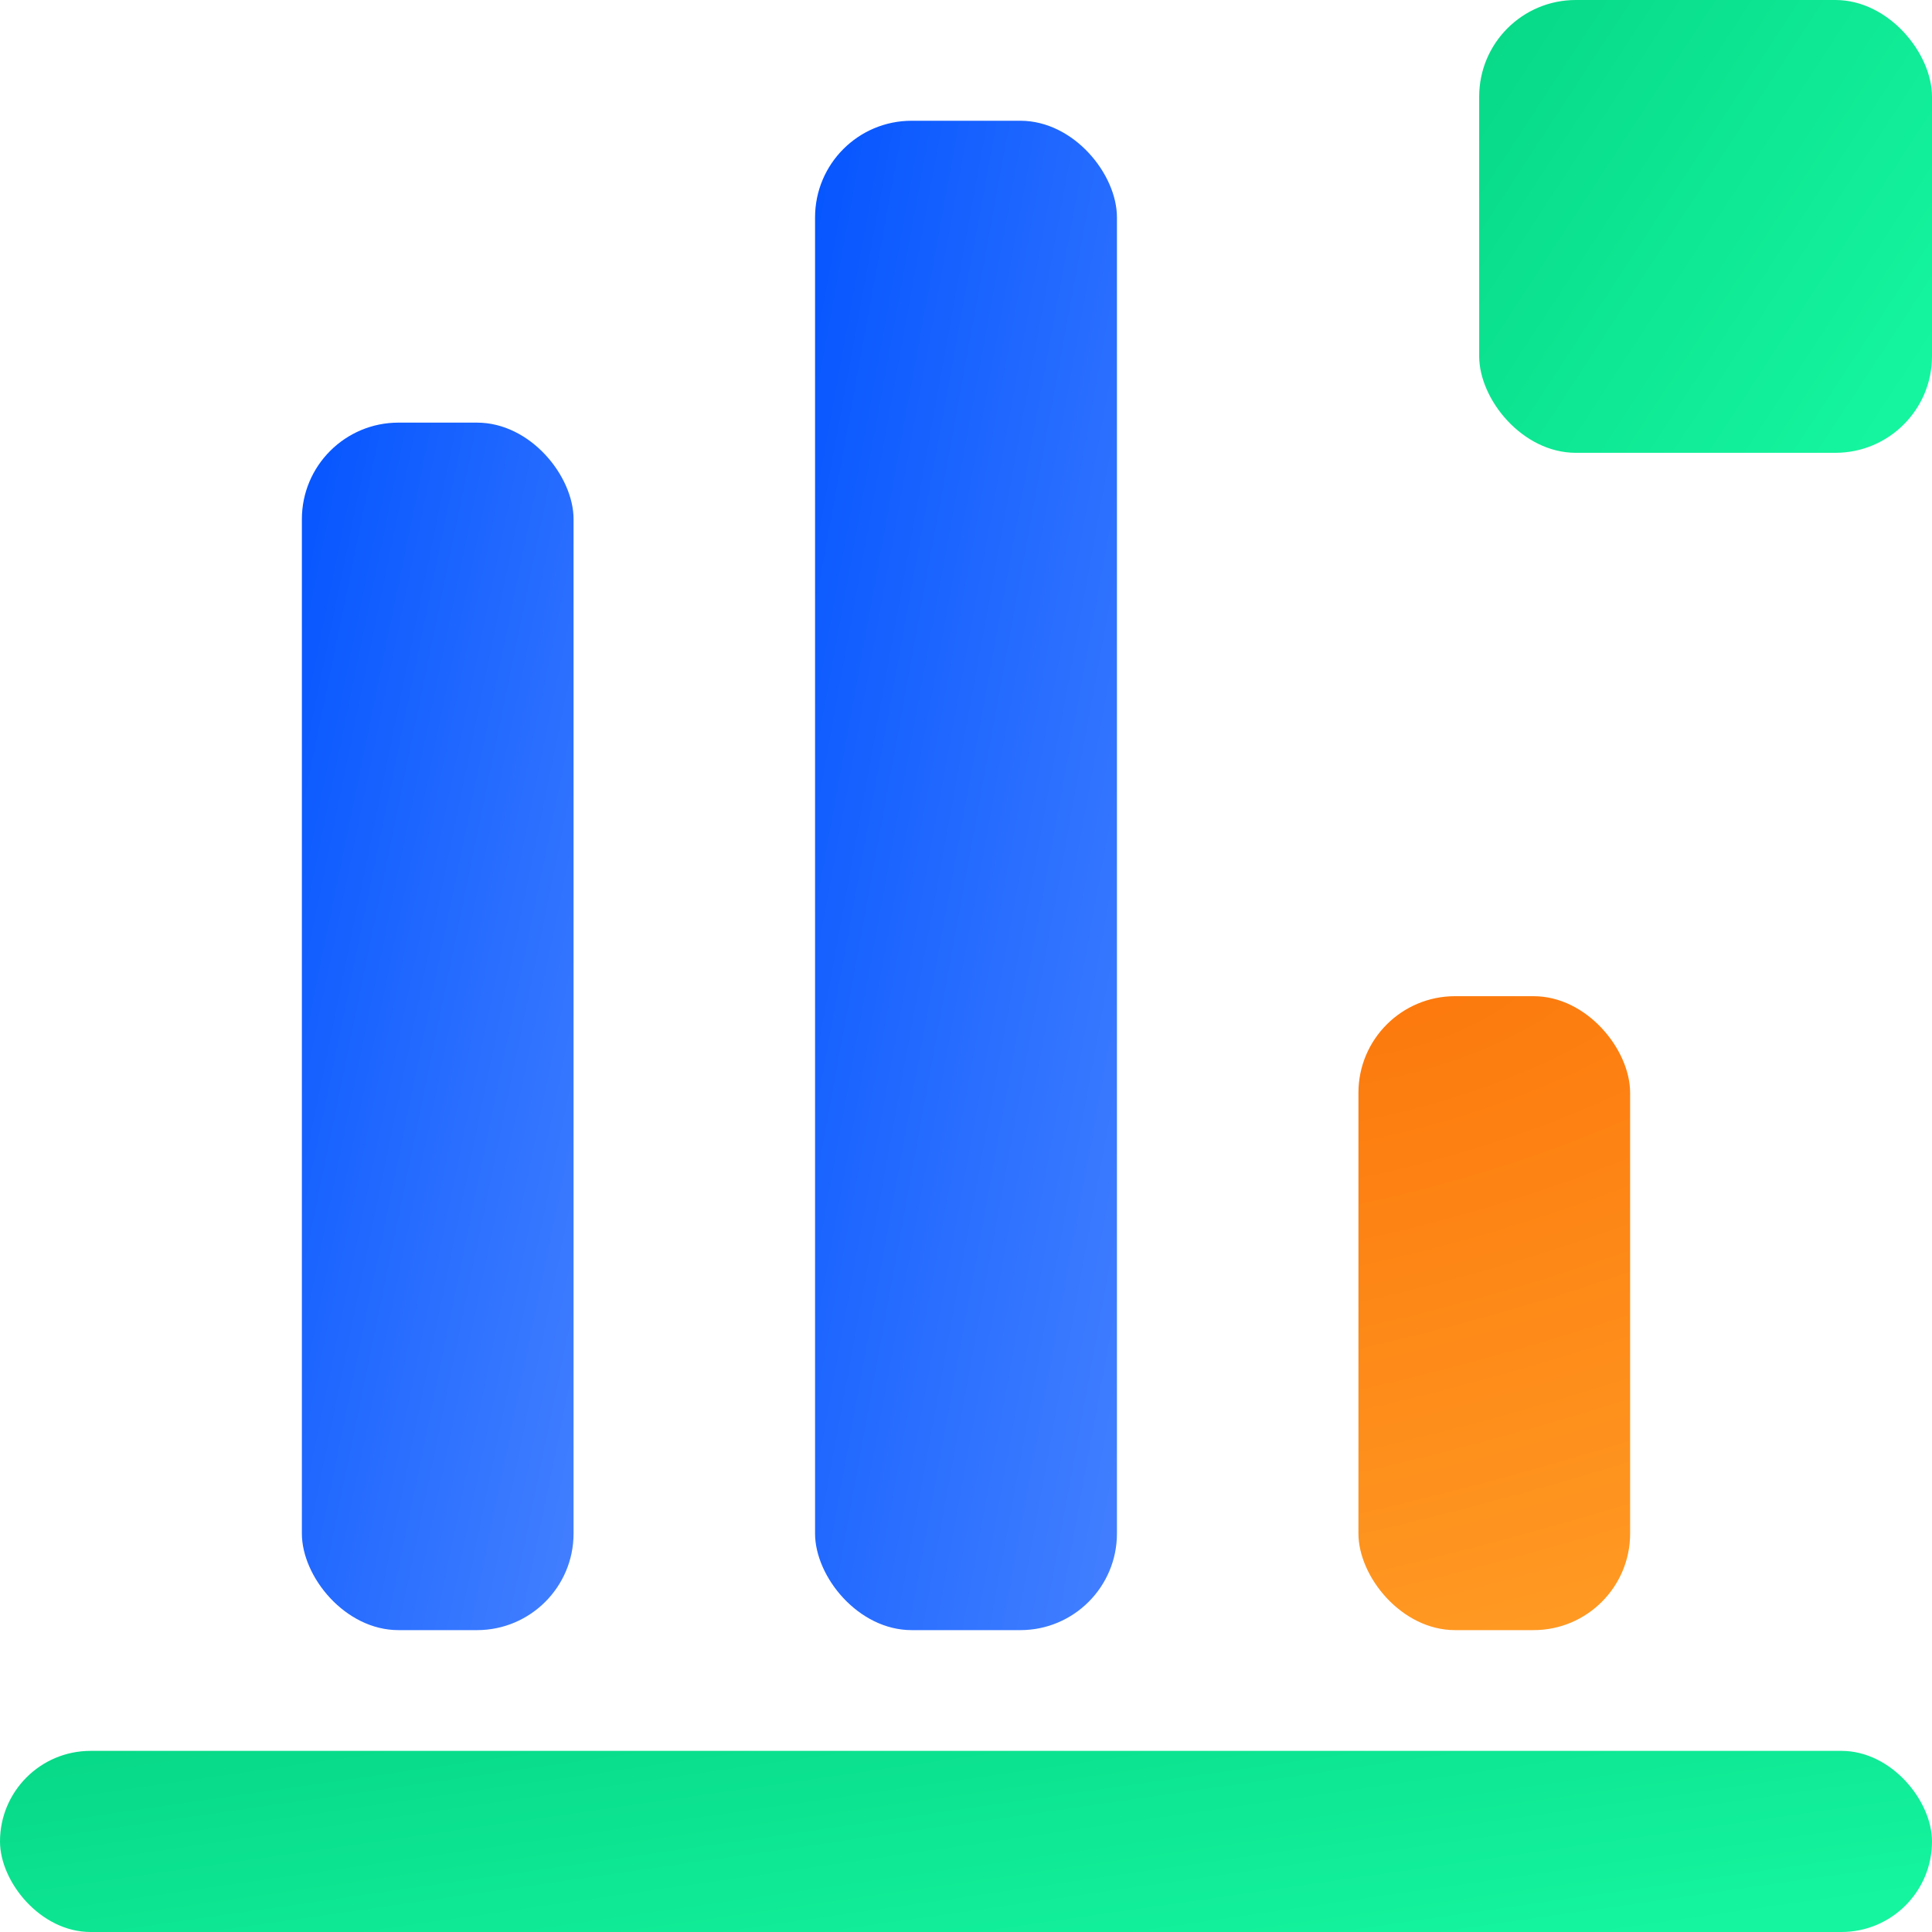<svg width="40" height="40" viewBox="0 0 40 40" fill="none" xmlns="http://www.w3.org/2000/svg">
  <rect x="6.25" y="8.75" width="5.625" height="25" rx="2" fill="url(#paint0_linear_934_369)" />
  <rect x="16.875" y="2.5" width="6.25" height="31.25" rx="2" fill="url(#paint1_linear_934_369)" />
  <rect x="28.125" y="20.625" width="5.625" height="13.125" rx="2" fill="url(#paint2_radial_934_369)" />
  <rect x="30.625" width="9.375" height="9.375" rx="2" fill="url(#paint3_linear_934_369)" />
  <rect y="36.25" width="40" height="3.75" rx="1.875" fill="url(#paint4_linear_934_369)" />
  <defs>
    <linearGradient id="paint0_linear_934_369" x1="6.25" y1="8.75" x2="16.577" y2="10.873"
      gradientUnits="userSpaceOnUse">
      <stop stop-color="#0555FF" />
      <stop offset="1" stop-color="#4380FF" />
    </linearGradient>
    <linearGradient id="paint1_linear_934_369" x1="16.875" y1="2.5" x2="28.448" y2="4.614"
      gradientUnits="userSpaceOnUse">
      <stop stop-color="#0555FF" />
      <stop offset="1" stop-color="#4380FF" />
    </linearGradient>
    <radialGradient id="paint2_radial_934_369" cx="0" cy="0" r="1" gradientUnits="userSpaceOnUse"
      gradientTransform="translate(29.111 20.625) rotate(74.21) scale(13.677 36.97)">
      <stop stop-color="#FC790D" />
      <stop offset="1" stop-color="#FF9A23" />
    </radialGradient>
    <linearGradient id="paint3_linear_934_369" x1="30.89" y1="0.234" x2="40.653" y2="6.62"
      gradientUnits="userSpaceOnUse">
      <stop stop-color="#07D988" />
      <stop offset="1" stop-color="#15F59F" />
    </linearGradient>
    <linearGradient id="paint4_linear_934_369" x1="1.132" y1="36.344" x2="2.329" y2="44.696"
      gradientUnits="userSpaceOnUse">
      <stop stop-color="#07D988" />
      <stop offset="1" stop-color="#15F59F" />
    </linearGradient>
  </defs>
</svg>